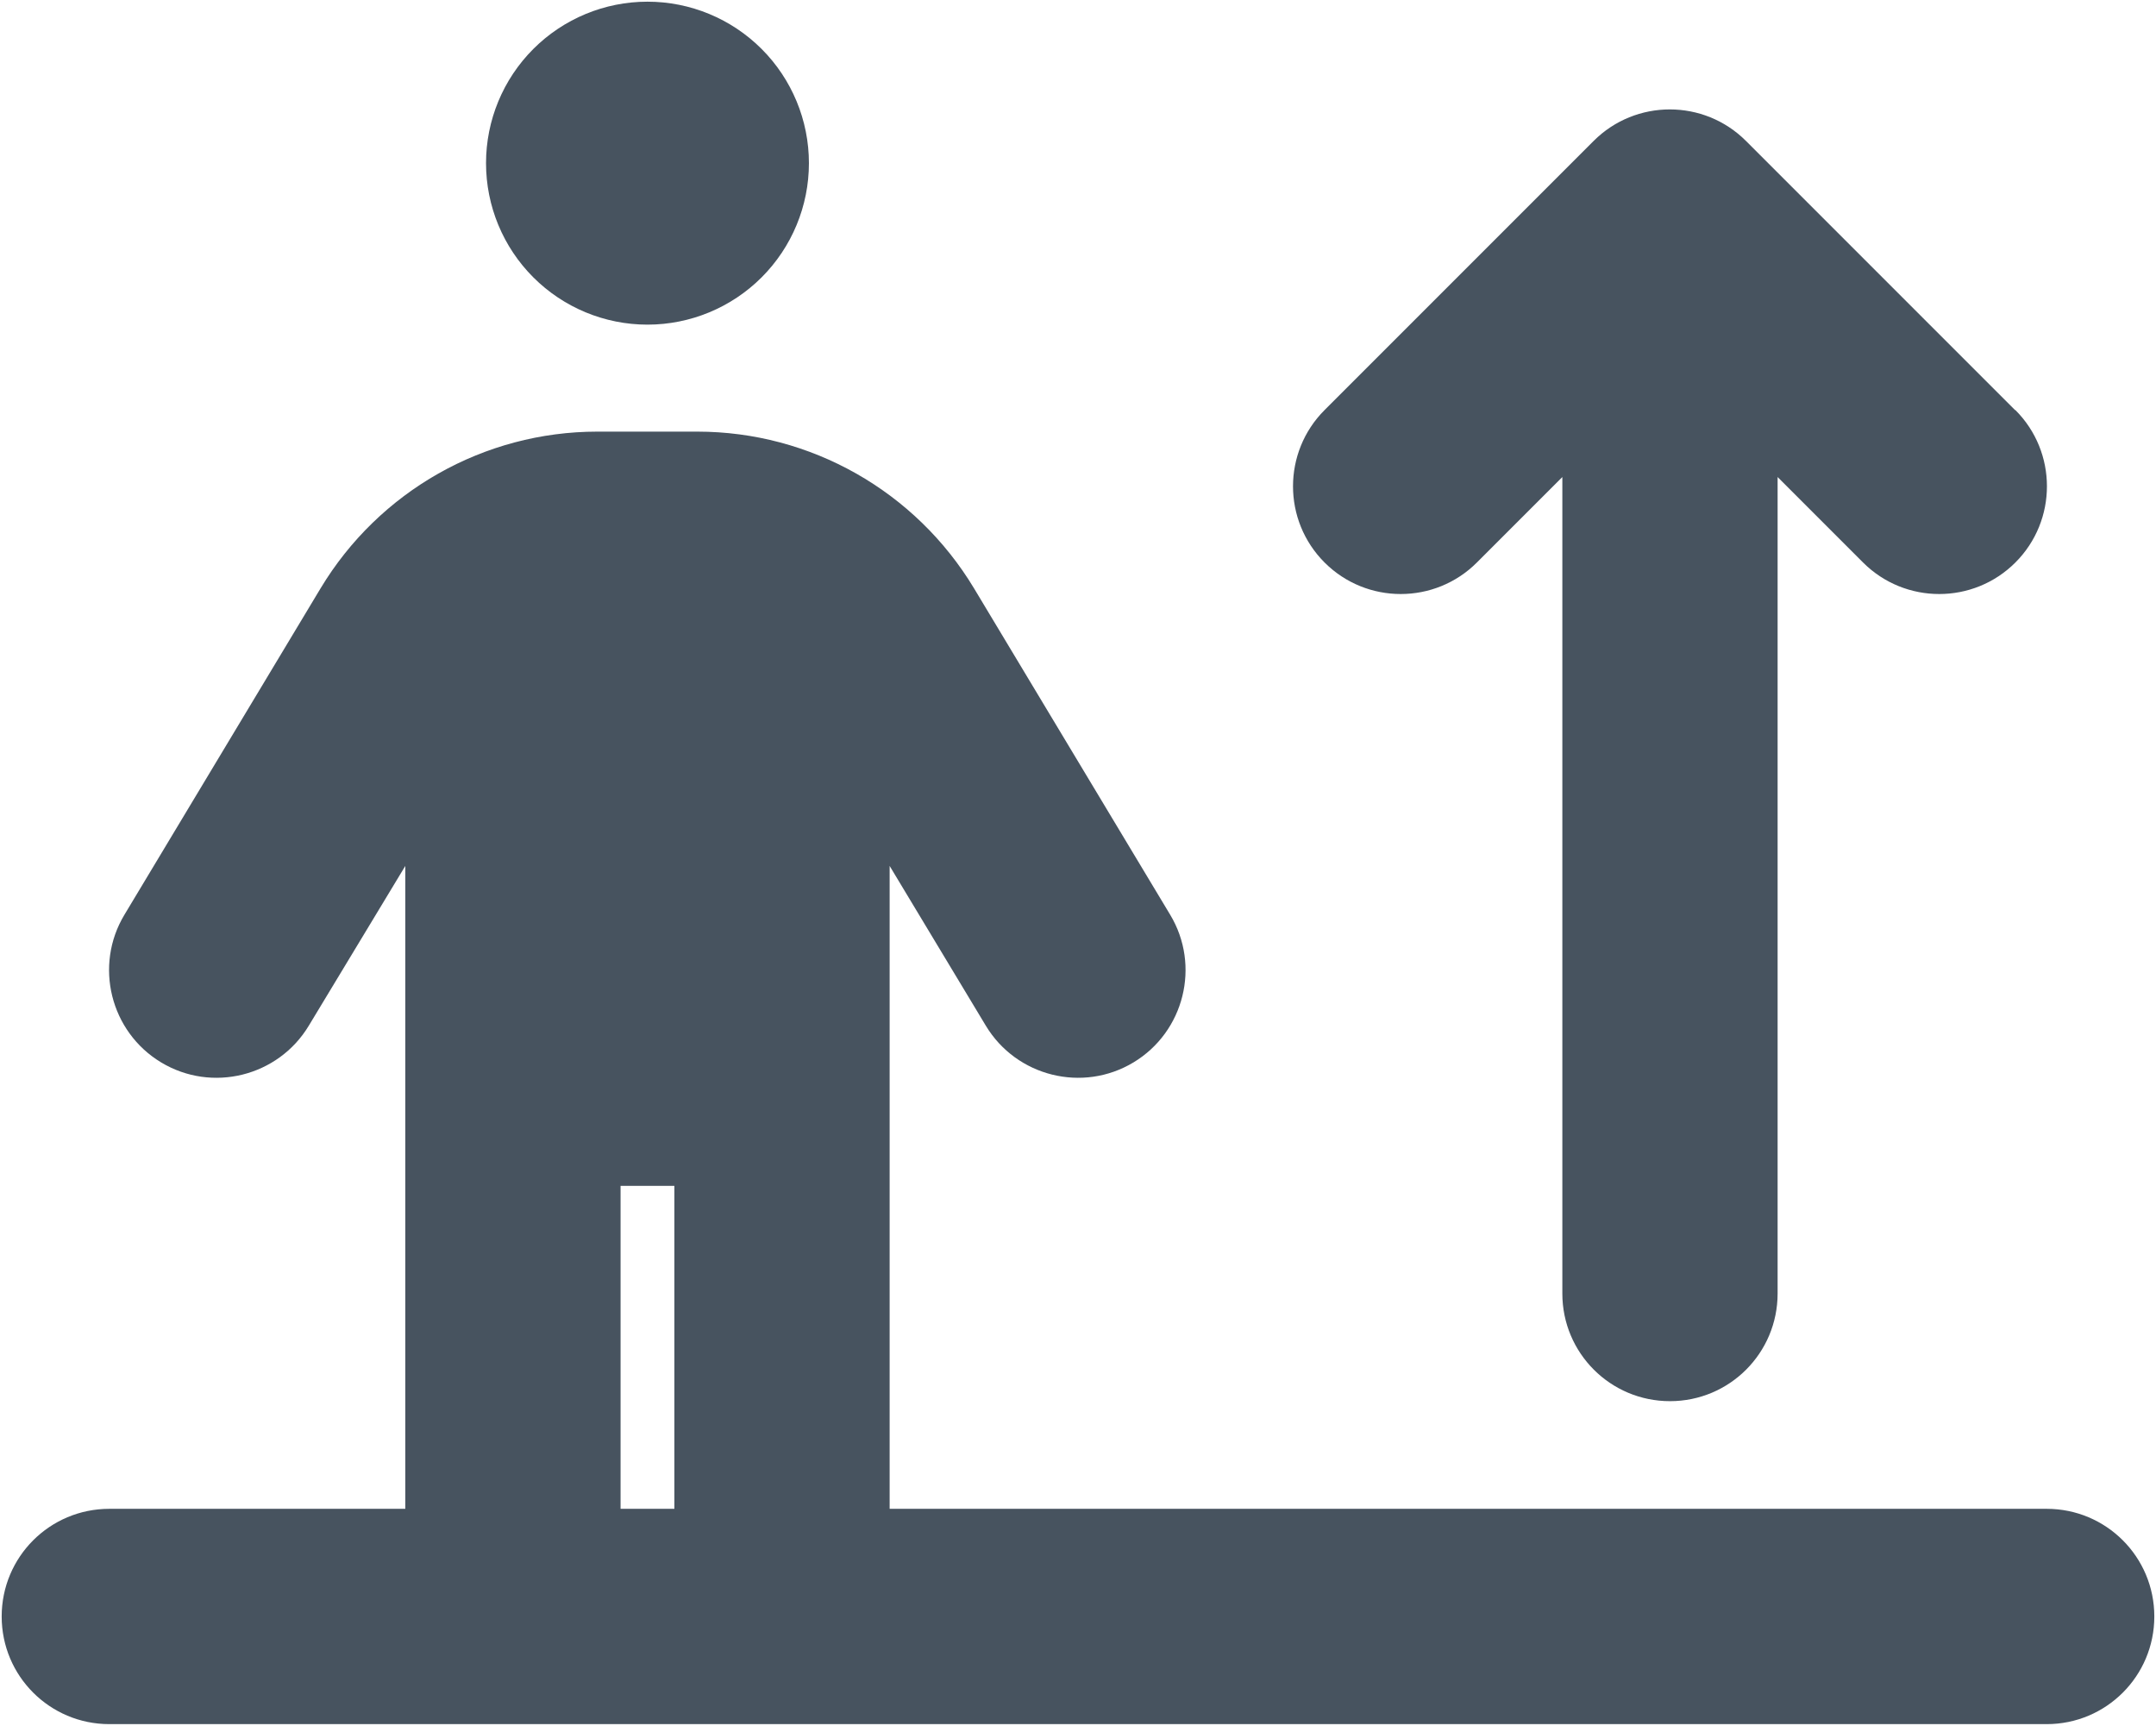 <svg width="641" height="513" viewBox="0 0 641 513" fill="none" xmlns="http://www.w3.org/2000/svg">
<g clip-path="url(#clip0_104_2144)">
<path d="M192.5 96.5C205.23 96.5 217.439 91.443 226.441 82.441C235.443 73.439 240.5 61.23 240.5 48.5C240.5 35.77 235.443 23.561 226.441 14.559C217.439 5.557 205.23 0.5 192.5 0.5C179.77 0.5 167.561 5.557 158.559 14.559C149.557 23.561 144.5 35.77 144.5 48.5C144.5 61.23 149.557 73.439 158.559 82.441C167.561 91.443 179.77 96.5 192.5 96.5ZM184.5 448.5V352.5H200.5V448.5H184.5ZM120.5 448.5H32.5C14.8 448.5 0.5 462.8 0.5 480.5C0.5 498.2 14.8 512.5 32.5 512.5H152.5H232.5H608.5C626.2 512.5 640.5 498.2 640.5 480.5C640.5 462.8 626.2 448.5 608.5 448.5H264.5V257.4L293.1 304.9C302.2 320 321.9 324.9 337 315.8C352.1 306.7 357 287 347.9 271.9L289.6 174.9C272.2 146 241 128.3 207.3 128.3H177.6C143.9 128.3 112.7 146 95.3 174.9L37 271.9C27.9 287 32.8 306.7 47.9 315.8C63 324.9 82.7 320 91.8 304.9L120.5 257.4V448.5ZM599.1 121.9L519.1 41.9C506.6 29.4 486.3 29.4 473.8 41.9L393.8 121.9C381.3 134.4 381.3 154.7 393.8 167.2C406.3 179.7 426.6 179.7 439.1 167.2L464.5 141.8V384.5C464.5 402.2 478.8 416.5 496.5 416.5C514.2 416.5 528.5 402.2 528.5 384.5V141.8L553.9 167.2C566.4 179.7 586.7 179.7 599.2 167.2C611.7 154.7 611.7 134.4 599.2 121.9H599.1Z" fill="#47535F"/>
</g>
<defs>
<clipPath id="clip0_104_2144">
<rect width="640" height="512" fill="white" transform="translate(0.5 0.5)"/>
</clipPath>
</defs>
</svg>
